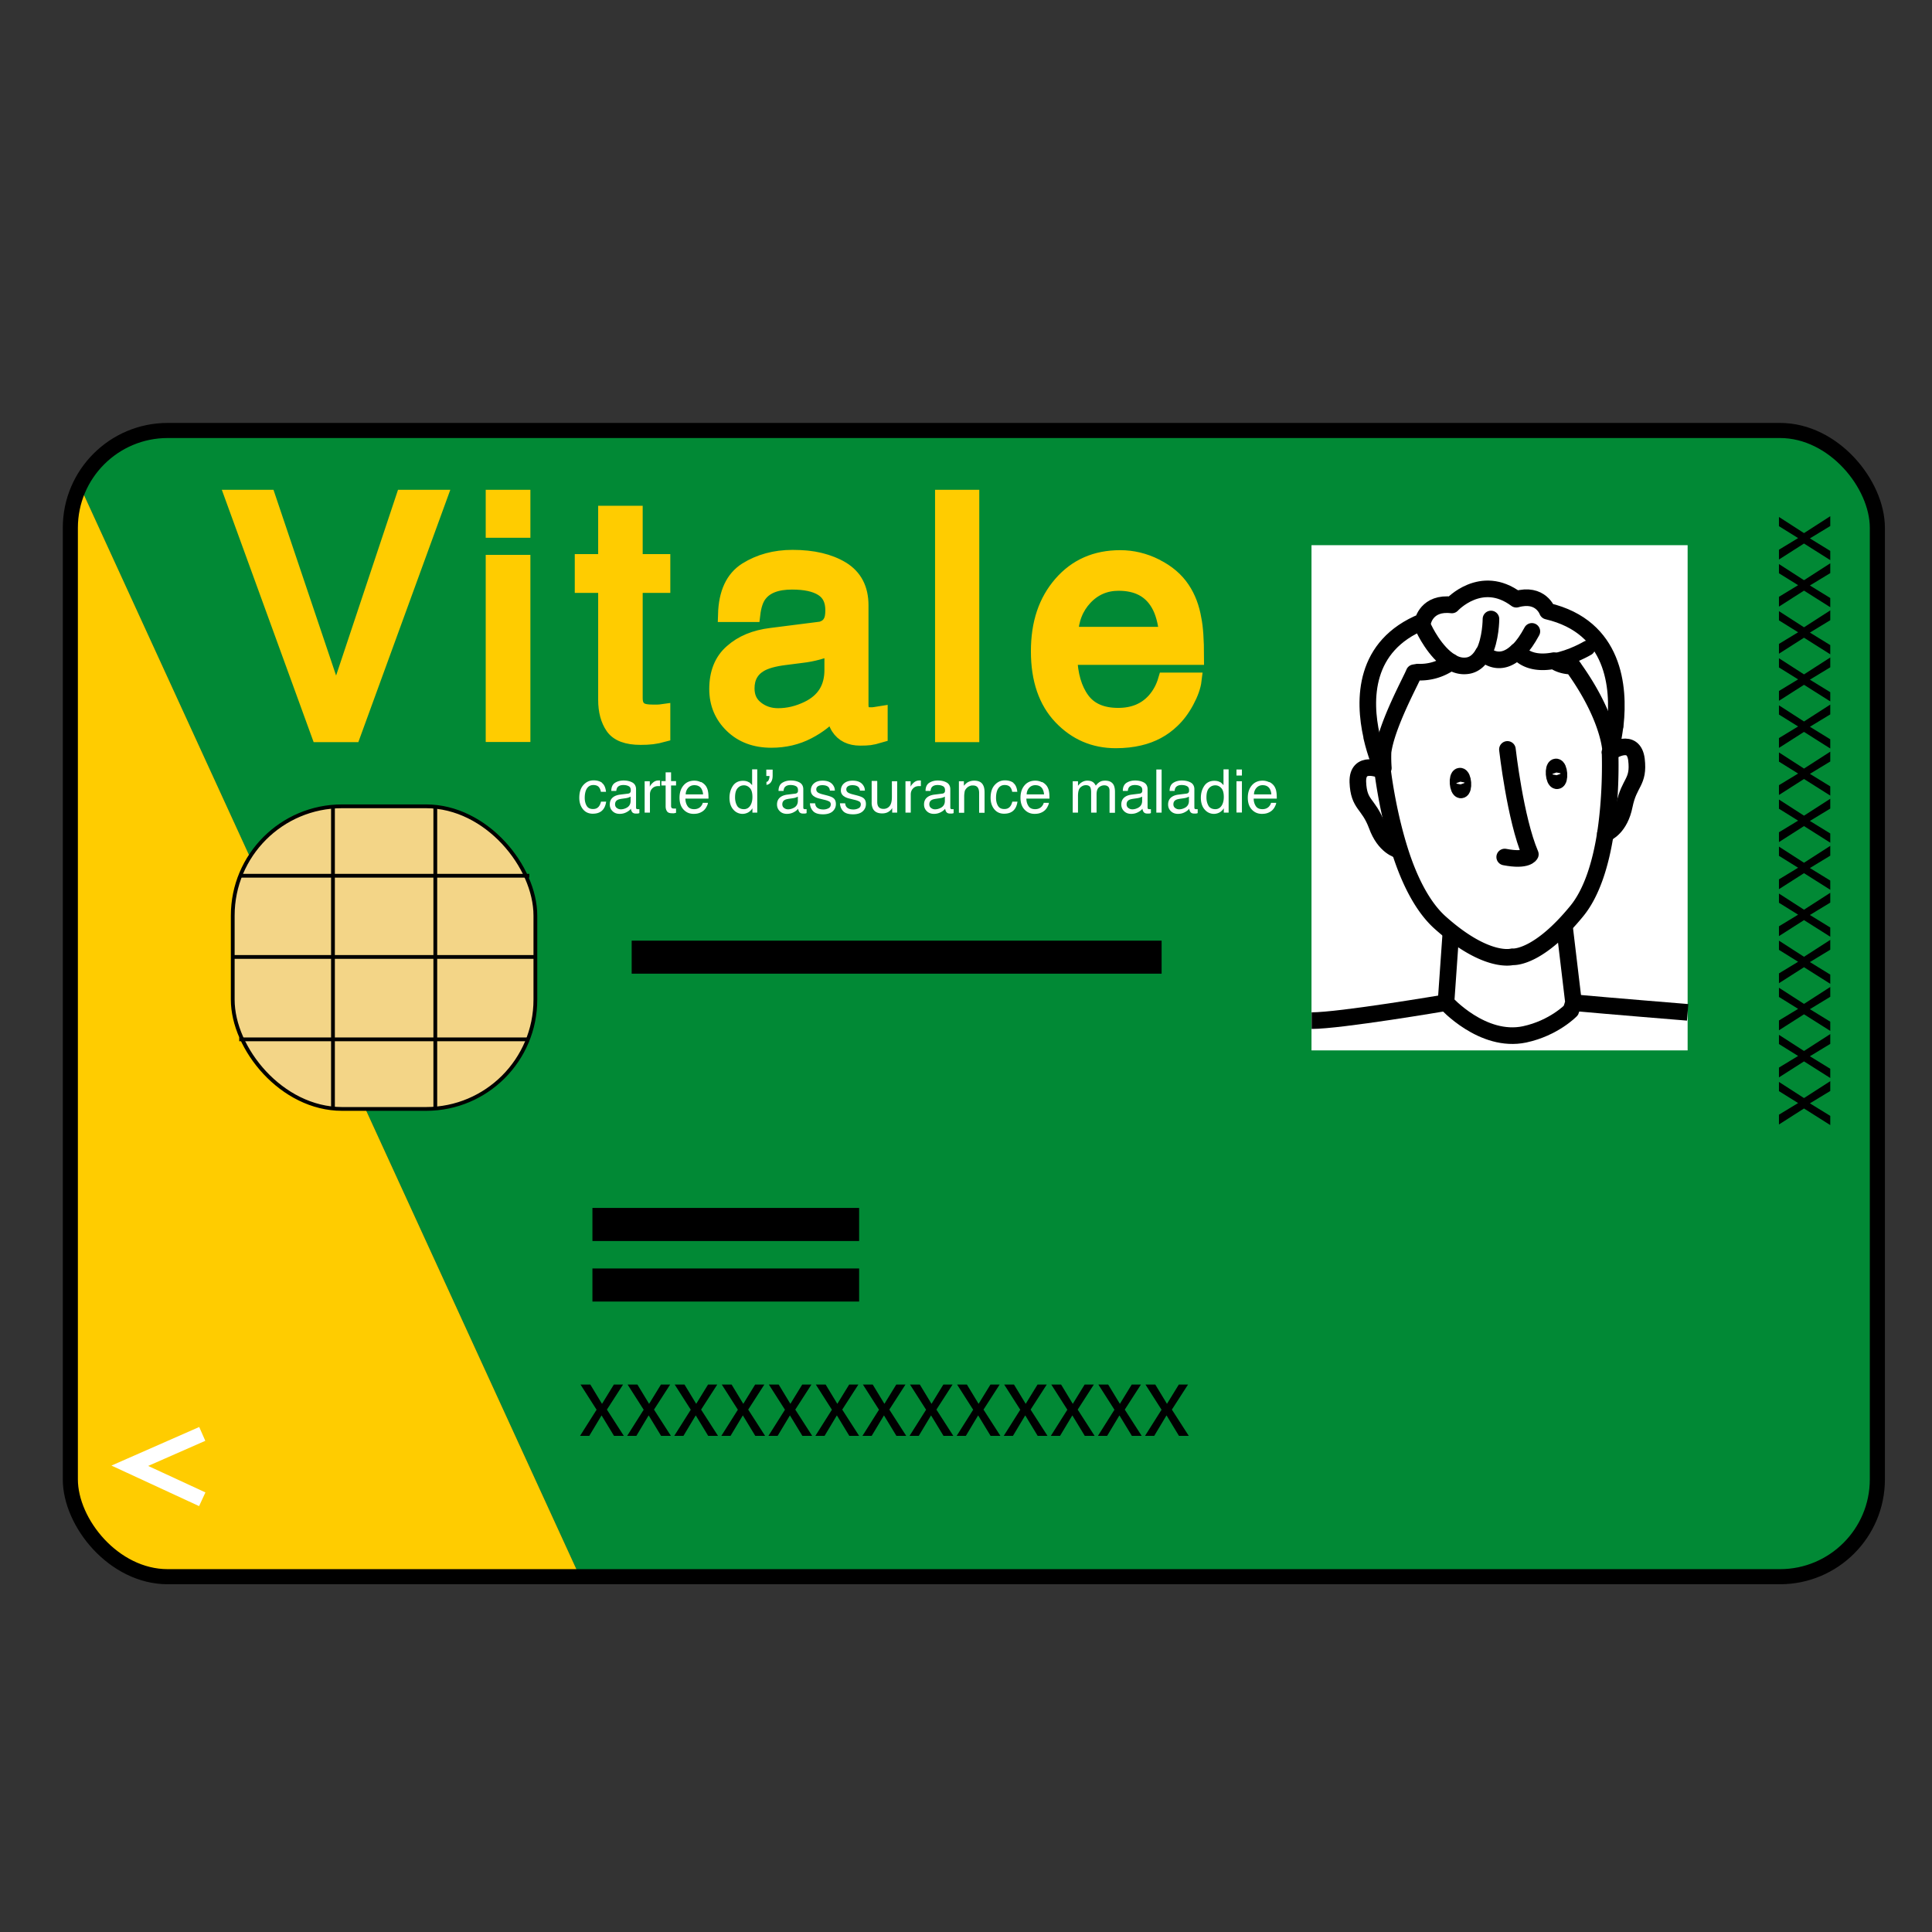 <svg xmlns="http://www.w3.org/2000/svg" id="Calque_1" data-name="Calque 1" viewBox="0 0 128 128"><rect x="0" y="0" width="128" height="128" fill="#333333" stroke="none"/><defs><style>.cls-2,.cls-5,.cls-6,.cls-7{stroke:#000}.cls-2,.cls-6,.cls-7{fill:none}.cls-2,.cls-5,.cls-7{stroke-linejoin:round}.cls-5,.cls-7{stroke-linecap:round}.cls-10,.cls-5{fill:#fff}.cls-12{fill:#fc0}.cls-2,.cls-5,.cls-7{stroke-width:1.1px}.cls-12,.cls-6{stroke-miterlimit:10}.cls-6{stroke-width:.25px}.cls-12{stroke:#fc0}</style></defs><path d="M124.38 34.43v64.12c0 3.26-2.65 5.9-5.91 5.9H38.41L5.19 31.99a5.901 5.901 0 0 1 5.38-3.46h107.9c3.26 0 5.91 2.64 5.91 5.91Z" style="fill:#018935"/><path d="M38.41 104.46H10.57a5.9 5.9 0 0 1-5.91-5.9V34.43c0-.87.18-1.7.53-2.45l33.22 72.47Z" style="fill:#fc0"/><rect width="119.72" height="75.94" x="4.66" y="28.52" rx="6.45" ry="6.45" style="stroke-miterlimit:10;fill:none;stroke:#000"/><rect width="20.05" height="20.05" x="15.42" y="53.42" rx="7.24" ry="7.24" style="stroke-width:.25px;stroke-miterlimit:10;fill:#f3d587;stroke:#000"/><path d="M22.06 73.42V53.37M28.84 53.37v20.05M35.47 63.4H15.42M15.85 58.02h19.22M35.07 68.86H15.85" class="cls-6"/><path d="m17.76 32.95 4.51 13.38 4.46-13.38h2.39l-5.73 15.72h-2.26l-5.72-15.72h2.35ZM32.68 32.95h1.96v2.18h-1.96v-2.18Zm0 4.31h1.96v11.4h-1.96v-11.4ZM40.13 34.01h1.95v3.2h1.83v1.57h-1.83v7.48c0 .4.14.67.41.8.15.08.4.12.75.12h.3c.11 0 .23-.01.37-.03v1.52c-.22.06-.45.11-.69.14-.24.03-.5.04-.78.04-.9 0-1.51-.23-1.83-.69-.32-.46-.48-1.06-.48-1.79v-7.59h-1.55v-1.57h1.55v-3.2ZM54.16 41.73c.44-.06.74-.24.89-.56.09-.17.13-.42.13-.74 0-.66-.23-1.13-.7-1.43-.47-.3-1.14-.44-2.01-.44-1.01 0-1.72.27-2.14.81-.24.3-.39.75-.46 1.34h-1.8c.04-1.41.49-2.39 1.37-2.95.88-.55 1.9-.83 3.07-.83 1.35 0 2.44.26 3.28.77.83.51 1.25 1.31 1.25 2.4v6.6c0 .2.04.36.12.48.08.12.25.18.52.18.09 0 .18 0 .29-.02s.22-.03.34-.05v1.42c-.3.09-.53.14-.68.16-.16.02-.37.03-.64.03-.66 0-1.14-.24-1.44-.71-.16-.25-.27-.6-.33-1.06-.39.51-.96.96-1.69 1.34s-1.54.57-2.43.57c-1.06 0-1.93-.32-2.6-.97-.67-.65-1.01-1.45-1.01-2.42 0-1.06.33-1.89 1-2.47.66-.59 1.53-.95 2.61-1.08l3.07-.39Zm-4.05 5.21c.41.32.89.48 1.44.48.68 0 1.33-.16 1.97-.47 1.07-.52 1.6-1.37 1.6-2.56v-1.55c-.24.15-.54.27-.91.37-.37.1-.73.17-1.09.21l-1.17.15c-.7.09-1.22.24-1.57.44-.59.34-.89.87-.89 1.6 0 .56.2 1 .61 1.32ZM62.45 32.95h1.93v15.72h-1.93V32.95ZM76.59 37.53c.76.38 1.34.88 1.74 1.48.39.58.64 1.25.77 2.02.11.53.17 1.37.17 2.52h-8.4c.04 1.16.31 2.1.82 2.8.51.7 1.31 1.05 2.39 1.05 1.01 0 1.81-.33 2.41-1 .34-.39.58-.83.73-1.34h1.89c-.05.42-.22.89-.5 1.41s-.6.94-.95 1.27c-.59.57-1.31.96-2.17 1.16-.46.11-.99.17-1.57.17-1.43 0-2.64-.52-3.63-1.56-.99-1.04-1.49-2.49-1.49-4.36s.5-3.33 1.5-4.48c1-1.15 2.3-1.72 3.92-1.72.81 0 1.6.19 2.36.57Zm.71 4.5c-.08-.83-.26-1.5-.55-2-.53-.93-1.41-1.39-2.64-1.39-.88 0-1.63.32-2.23.96-.6.64-.92 1.45-.95 2.43h6.37Z" class="cls-12"/><path d="M39.88 51.87c.15.11.24.31.27.59h-.34c-.02-.13-.07-.24-.14-.32s-.19-.13-.36-.13c-.22 0-.38.11-.48.33-.06.14-.09.32-.09.52s.04.38.13.53.23.21.42.21c.15 0 .26-.04.35-.13s.14-.21.18-.36h.34c-.04.28-.14.48-.29.61s-.35.19-.6.19c-.27 0-.49-.1-.65-.3s-.24-.45-.24-.75c0-.37.09-.65.27-.85s.4-.31.68-.31c.23 0 .43.06.57.17ZM41.61 52.58c.08-.01.13-.04.16-.1.02-.03.02-.08.02-.13 0-.12-.04-.21-.13-.26s-.21-.08-.36-.08c-.18 0-.31.05-.39.15-.04.05-.07.14-.08.24h-.33c0-.26.09-.44.25-.54s.35-.15.56-.15c.25 0 .44.05.6.14.15.09.23.24.23.44v1.2s0 .07.02.09.05.03.09.03h.11v.26c-.05.02-.1.03-.12.03h-.12c-.12 0-.21-.04-.26-.13a.473.473 0 0 1-.06-.19c-.07.09-.17.17-.31.24s-.28.1-.44.1c-.19 0-.35-.06-.47-.18s-.18-.26-.18-.44c0-.19.06-.34.18-.45s.28-.17.47-.2l.56-.07Zm-.74.95c.07.06.16.09.26.09.12 0 .24-.03.36-.09.19-.09.29-.25.29-.47v-.28s-.1.05-.17.07-.13.03-.2.04l-.21.03c-.13.02-.22.04-.29.08-.11.06-.16.16-.16.29 0 .1.04.18.11.24ZM42.72 51.76h.33v.36c.03-.07.09-.16.2-.26s.23-.15.37-.15h.11v.37h-.12c-.18 0-.31.06-.41.17s-.14.24-.14.39v1.2h-.35v-2.08ZM44.11 51.17h.35v.58h.33v.29h-.33v1.36c0 .07.02.12.07.15.03.01.07.02.14.02H44.79v.28s-.08.02-.13.03-.09 0-.14 0c-.16 0-.27-.04-.33-.13s-.09-.19-.09-.33v-1.38h-.28v-.29h.28v-.58ZM46.45 51.81c.14.07.24.16.32.27.07.11.12.23.14.37.02.1.03.25.03.46h-1.53c0 .21.06.38.15.51s.24.19.43.19c.18 0 .33-.06.44-.18.06-.07.11-.15.13-.24h.34c0 .08-.04.16-.09.26s-.11.17-.17.23c-.11.1-.24.17-.4.21-.08.02-.18.03-.29.03-.26 0-.48-.09-.66-.28s-.27-.45-.27-.79.09-.61.27-.82.42-.31.71-.31c.15 0 .29.03.43.1Zm.13.82a.855.855 0 0 0-.1-.36c-.1-.17-.26-.25-.48-.25-.16 0-.3.06-.4.17s-.17.26-.17.44h1.16ZM49.62 51.82c.06.04.13.11.21.2v-1.05h.34v2.87h-.32v-.29c-.08.13-.18.22-.29.28a.79.79 0 0 1-.98-.2c-.17-.19-.25-.46-.25-.78 0-.3.08-.57.23-.79s.38-.33.66-.33c.16 0 .29.03.4.1Zm-.79 1.56c.09.15.25.23.46.23.16 0 .3-.07.4-.21s.16-.34.16-.6-.05-.46-.16-.58-.24-.19-.4-.19c-.18 0-.32.07-.43.2s-.16.33-.16.6c0 .22.05.41.14.56ZM50.76 51.81c.07-.01.13-.05.16-.12s.06-.15.06-.24v-.04h-.21v-.42h.42v.39c0 .17-.03.31-.1.42s-.17.18-.31.2v-.18ZM52.69 52.58c.08-.01.13-.04.16-.1.02-.03.02-.08.02-.13 0-.12-.04-.21-.13-.26s-.21-.08-.36-.08c-.18 0-.31.05-.39.15-.04.05-.07.14-.08.24h-.33c0-.26.09-.44.25-.54s.35-.15.56-.15c.25 0 .44.05.6.14.15.09.23.24.23.44v1.2s0 .07.02.09.05.03.09.03h.11v.26c-.05.02-.1.03-.12.03h-.12c-.12 0-.21-.04-.26-.13a.473.473 0 0 1-.06-.19c-.07.09-.17.17-.31.24s-.28.1-.44.1c-.19 0-.35-.06-.47-.18s-.18-.26-.18-.44c0-.19.06-.34.18-.45s.28-.17.47-.2l.56-.07Zm-.74.95c.07.06.16.09.26.09.12 0 .24-.03.36-.09.19-.09.29-.25.29-.47v-.28s-.1.05-.17.07-.13.03-.2.04l-.21.03c-.13.02-.22.04-.29.08-.11.06-.16.16-.16.29 0 .1.04.18.11.24ZM54 53.19c.01.12.04.21.09.27.09.11.24.17.46.17.13 0 .24-.03.34-.08s.15-.14.15-.26a.21.21 0 0 0-.12-.2 1.43 1.43 0 0 0-.3-.1l-.28-.07c-.18-.04-.31-.09-.39-.15a.445.445 0 0 1-.23-.39c0-.2.07-.36.21-.48s.33-.18.57-.18c.31 0 .54.09.68.28.09.12.13.24.13.38h-.33c0-.08-.03-.15-.08-.22-.08-.09-.22-.14-.42-.14-.13 0-.23.03-.3.08s-.1.12-.1.2c0 .09.04.16.13.22.05.03.13.06.23.09l.23.06c.25.06.42.12.51.18.14.09.2.23.2.42s-.07.35-.21.48-.36.2-.64.2c-.31 0-.53-.07-.66-.21s-.2-.31-.21-.52H54ZM55.99 53.19c.01.12.04.21.09.27.09.11.24.17.46.17.13 0 .24-.03.34-.08s.15-.14.15-.26a.21.21 0 0 0-.12-.2 1.43 1.43 0 0 0-.3-.1l-.28-.07c-.18-.04-.31-.09-.39-.15a.445.445 0 0 1-.23-.39c0-.2.07-.36.21-.48s.33-.18.57-.18c.31 0 .54.09.68.28.09.12.13.24.13.38h-.33c0-.08-.03-.15-.08-.22-.08-.09-.22-.14-.42-.14-.13 0-.23.03-.3.08s-.1.12-.1.2c0 .09.04.16.13.22.05.03.13.06.23.09l.23.06c.25.06.42.12.51.18.14.09.2.23.2.42s-.07.35-.21.48-.36.2-.64.2c-.31 0-.53-.07-.66-.21s-.2-.31-.21-.52h.34ZM58.12 51.76v1.38c0 .11.02.19.05.26.06.12.18.19.35.19a.5.5 0 0 0 .5-.33c.05-.12.07-.28.07-.48v-1.02h.35v2.08h-.33v-.31c-.04.08-.1.15-.17.2-.13.11-.3.16-.49.16-.3 0-.5-.1-.61-.3a.886.886 0 0 1-.09-.43v-1.42h.36ZM60 51.76h.33v.36c.03-.07.09-.16.2-.26s.23-.15.37-.15h.11v.37h-.12c-.18 0-.31.06-.41.17s-.14.24-.14.39v1.2h-.35v-2.08ZM62.43 52.58c.08-.01.13-.04.16-.1.02-.03.02-.08.02-.13 0-.12-.04-.21-.13-.26s-.21-.08-.36-.08c-.18 0-.31.05-.39.15-.04.05-.07.14-.08.24h-.33c0-.26.09-.44.25-.54s.35-.15.56-.15c.25 0 .44.05.6.14.15.09.23.24.23.44v1.2s0 .07.02.09.05.03.09.03h.11v.26c-.05.02-.1.03-.12.03h-.12c-.12 0-.21-.04-.26-.13a.473.473 0 0 1-.06-.19c-.07.09-.17.17-.31.24s-.28.1-.44.1c-.19 0-.35-.06-.47-.18s-.18-.26-.18-.44c0-.19.06-.34.18-.45s.28-.17.47-.2l.56-.07Zm-.74.95c.07.06.16.09.26.09.12 0 .24-.03.36-.09.19-.09.29-.25.29-.47v-.28s-.1.05-.17.07-.13.03-.2.04l-.21.03c-.13.02-.22.04-.29.08-.11.06-.16.16-.16.29 0 .1.04.18.11.24ZM63.53 51.76h.33v.3c.1-.12.2-.21.31-.26s.23-.08.37-.08c.3 0 .5.1.6.31.06.11.09.27.09.48v1.34h-.36v-1.31c0-.13-.02-.23-.06-.31-.06-.13-.18-.19-.34-.19-.08 0-.15 0-.2.03-.1.03-.18.09-.25.17-.06.07-.1.14-.11.21s-.03.18-.03.31v1.09h-.35v-2.08ZM67.13 51.87c.15.11.24.31.27.59h-.34c-.02-.13-.07-.24-.14-.32s-.19-.13-.36-.13c-.22 0-.38.11-.48.33-.06.14-.09.32-.09.52s.04.38.13.53.23.21.42.21c.15 0 .26-.04.35-.13s.14-.21.18-.36h.34c-.04.28-.14.48-.29.61s-.35.19-.6.19c-.27 0-.49-.1-.65-.3s-.24-.45-.24-.75c0-.37.09-.65.27-.85s.4-.31.68-.31c.23 0 .43.06.57.17ZM69.04 51.81c.14.07.24.16.32.27.07.11.12.23.14.37.02.1.03.25.03.46H68c0 .21.06.38.15.51s.24.19.43.19c.18 0 .33-.06.44-.18.06-.07.11-.15.13-.24h.34c0 .08-.04.16-.09.26s-.11.17-.17.23c-.11.1-.24.17-.4.21-.08.02-.18.03-.29.03-.26 0-.48-.09-.66-.28s-.27-.45-.27-.79.09-.61.27-.82.42-.31.71-.31c.15 0 .29.03.43.1Zm.13.82a.855.855 0 0 0-.1-.36c-.1-.17-.26-.25-.48-.25-.16 0-.3.06-.4.17s-.17.26-.17.44h1.16ZM71.07 51.76h.35v.3c.08-.1.16-.18.23-.22a.69.69 0 0 1 .39-.12c.17 0 .3.04.4.12.06.05.11.12.16.21.08-.11.17-.19.27-.25s.22-.08.35-.08c.28 0 .47.1.57.3.05.11.08.26.08.44v1.39h-.36V52.4c0-.14-.03-.23-.1-.29s-.15-.08-.25-.08c-.14 0-.26.05-.36.14s-.15.25-.15.46v1.21h-.36v-1.36c0-.14-.02-.24-.05-.31-.05-.1-.15-.15-.3-.15-.13 0-.25.05-.36.15s-.16.29-.16.56v1.11h-.35v-2.08ZM75.5 52.58c.08-.01.13-.04.16-.1.02-.03.02-.08.02-.13 0-.12-.04-.21-.13-.26s-.21-.08-.36-.08c-.18 0-.31.05-.39.15-.04.05-.07.14-.08.24h-.33c0-.26.09-.44.25-.54s.35-.15.56-.15c.25 0 .44.05.6.14.15.09.23.24.23.44v1.2s0 .07.02.09.05.03.09.03h.11v.26c-.05.02-.1.03-.12.03h-.12c-.12 0-.21-.04-.26-.13a.473.473 0 0 1-.06-.19c-.07.09-.17.17-.31.24s-.28.1-.44.1c-.19 0-.35-.06-.47-.18s-.18-.26-.18-.44c0-.19.06-.34.18-.45s.28-.17.47-.2l.56-.07Zm-.74.95c.07.06.16.09.26.09.12 0 .24-.03.36-.09.19-.09.29-.25.29-.47v-.28s-.1.05-.17.07-.13.03-.2.04l-.21.03c-.13.02-.22.04-.29.08-.11.06-.16.16-.16.29 0 .1.04.18.11.24ZM76.61 50.98h.35v2.86h-.35v-2.86ZM78.6 52.58c.08-.01.13-.04.16-.1.02-.03.02-.08.02-.13 0-.12-.04-.21-.13-.26s-.21-.08-.36-.08c-.18 0-.31.05-.39.15-.04.05-.07.14-.08.24h-.33c0-.26.09-.44.25-.54s.35-.15.56-.15c.25 0 .44.05.6.14.15.09.23.24.23.44v1.2s0 .07.02.09.05.03.09.03h.11v.26c-.05.02-.1.03-.12.03h-.12c-.12 0-.21-.04-.26-.13a.473.473 0 0 1-.06-.19c-.07.09-.17.17-.31.24s-.28.1-.44.1c-.19 0-.35-.06-.47-.18s-.18-.26-.18-.44c0-.19.06-.34.18-.45s.28-.17.47-.2l.56-.07Zm-.74.95c.07.06.16.09.26.09.12 0 .24-.03.36-.09.19-.09.29-.25.29-.47v-.28s-.1.05-.17.07-.13.03-.2.04l-.21.03c-.13.02-.22.04-.29.08-.11.06-.16.16-.16.29 0 .1.04.18.11.24ZM80.85 51.82c.06.04.13.11.21.2v-1.05h.34v2.87h-.32v-.29c-.08.13-.18.22-.29.28a.79.79 0 0 1-.98-.2c-.17-.19-.25-.46-.25-.78 0-.3.08-.57.23-.79s.38-.33.66-.33c.16 0 .29.03.4.1Zm-.79 1.56c.09.15.25.23.46.23.16 0 .3-.07.4-.21s.16-.34.16-.6-.05-.46-.16-.58-.24-.19-.4-.19c-.18 0-.32.07-.43.2s-.16.33-.16.6c0 .22.05.41.14.56ZM81.92 50.98h.36v.4h-.36v-.4Zm0 .78h.36v2.07h-.36v-2.07ZM84.1 51.81c.14.07.24.16.32.27.07.11.12.23.14.37.02.1.03.25.03.46h-1.53c0 .21.06.38.15.51s.24.19.43.19c.18 0 .33-.06.44-.18.06-.07.11-.15.13-.24h.34c0 .08-.04.16-.09.26s-.11.17-.17.23c-.11.1-.24.17-.4.21-.08.02-.18.03-.29.03-.26 0-.48-.09-.66-.28s-.27-.45-.27-.79.09-.61.27-.82.42-.31.71-.31c.15 0 .29.03.43.1Zm.13.82a.855.855 0 0 0-.1-.36c-.1-.17-.26-.25-.48-.25-.16 0-.3.06-.4.17s-.17.26-.17.44h1.16ZM86.89 36.12h24.92v33.47H86.89z" class="cls-10"/><path d="M105.18 42.94s-1.05.63-2.22.84" style="stroke-linecap:round;stroke-linejoin:round;fill:none;stroke:#000"/><path d="M101.01 68.53c-2.79.59-5.21-2.1-5.21-2.1l.33-4.71.04-.53 7.28-1.4.19 1.51.61 5.12c-.04.09-.06.2-.09.28-.02.06-.04.12-.06.17-.01.02-.01.05-.02.07 0 0-1.12 1.17-3.07 1.59Z" class="cls-5"/><path d="M98.78 41.01s0 1.36-.49 2.28h-.01M96.14 43.86c-1.07-.62-1.8-2.2-1.8-2.2M92.75 56.34h-.01c-.13-.03-1.01-.25-1.52-1.65-.56-1.5-1.2-1.33-1.26-2.88-.04-1.47 1.48-.83 1.65-.75" class="cls-7"/><path d="M93.92 44.53c.67.03 1.45-.12 2.22-.67.32.2.67.29 1.03.25.51-.05.86-.4 1.1-.83.01.01.03.02.04.02.15.14 1.08.95 2.22-.16.6.72 1.54.8 2.42.63.53.4 1.24.36 1.24.36.04.06.1.13.13.19 2.15 3.03 2.36 5.09 2.38 5.32.13-.54.23-1.06.3-1.54-.11.91-.29 1.57-.33 1.71h0l-.01.04h.01c.03.86.04 3.09-.31 5.39-.3 1.91-.87 3.89-1.92 5.15-2.43 2.96-4.01 3.02-4.24 3-.24.06-1.9.31-4.77-2.25-1.23-1.09-2.11-2.95-2.69-4.8-.7-2.22-1.03-4.42-1.14-5.28h.01c-.02-.1-.03-.2-.02-.31.03.08.06.13.06.13a9.42 9.42 0 0 1-.02-1.06c.23-1.79 1.86-4.74 2.06-5.25l.24-.04Z" class="cls-5"/><path d="M91.61 51.06s0-.01-.01-.02h0c-.07-.18-.46-1.05-.73-2.24v-.04c-.53-2.38-.55-5.98 3.4-7.58 0 0 .25-1.3 1.92-1.1 0 0 1.94-2.12 4.27-.38 1.62-.46 2.06.79 2.06.79 4.47 1.05 4.76 5.08 4.5 7.49 0 .05-.02.09-.02.12M106.36 55.23h.01c.12-.05.96-.41 1.25-1.87.32-1.57.98-1.5.8-3.04-.19-1.46-1.59-.59-1.74-.48" class="cls-7"/><path d="M101.49 41.83c-.29.54-.58.95-.86 1.23-.03.04-.06.08-.09.09" class="cls-7"/><path d="M99.87 49.65s.52 4.62 1.52 6.95c0 0-.2.47-1.7.18" class="cls-5"/><ellipse cx="96.76" cy="51.87" class="cls-5" rx=".16" ry=".46" transform="rotate(-4.42 96.873 51.878)"/><ellipse cx="103.13" cy="51.26" class="cls-5" rx=".16" ry=".46" transform="rotate(-4.42 103.252 51.346)"/><path d="M111.81 67.07s-5.29-.43-7.56-.64M95.74 66.44s-6.94 1.18-8.84 1.18" class="cls-2"/><path d="m39.52 93.39-1.06-1.66h.65l.77 1.27h.01l.78-1.27h.61l-1.07 1.66 1.12 1.74h-.65l-.82-1.35h-.01l-.81 1.35h-.61l1.1-1.74ZM42.64 93.39l-1.06-1.66h.65L43 93h.01l.78-1.27h.61l-1.07 1.66 1.12 1.74h-.65l-.82-1.35h-.01l-.81 1.35h-.61l1.1-1.74ZM45.76 93.39l-1.06-1.66h.65l.77 1.27h.01l.78-1.27h.61l-1.07 1.66 1.12 1.74h-.65l-.82-1.35h-.01l-.81 1.35h-.61l1.1-1.74ZM48.88 93.39l-1.06-1.66h.65l.77 1.27h.01l.78-1.27h.61l-1.07 1.66 1.12 1.74h-.65l-.82-1.35h-.01l-.81 1.35h-.61l1.1-1.74ZM52 93.39l-1.06-1.66h.65l.77 1.27h.01l.78-1.27h.61l-1.07 1.66 1.12 1.74h-.65l-.82-1.35h-.01l-.81 1.35h-.61l1.1-1.74ZM55.11 93.39l-1.06-1.66h.65l.77 1.27h.01l.78-1.27h.61l-1.07 1.66 1.12 1.74h-.65l-.82-1.35h-.01l-.81 1.35h-.61l1.1-1.74ZM58.23 93.39l-1.06-1.66h.65l.77 1.27h.01l.78-1.27h.61l-1.07 1.66 1.12 1.74h-.65l-.82-1.35h-.01l-.81 1.35h-.61l1.1-1.74ZM61.35 93.39l-1.06-1.66h.65l.77 1.27h.01l.78-1.27h.61l-1.07 1.66 1.12 1.74h-.65l-.82-1.35h-.01l-.81 1.35h-.61l1.1-1.74ZM64.47 93.39l-1.06-1.66h.65l.77 1.27h.01l.78-1.27h.61l-1.07 1.66 1.12 1.74h-.65l-.82-1.35h-.01l-.81 1.35h-.61l1.1-1.74ZM67.59 93.39l-1.06-1.66h.65l.77 1.27h.01l.78-1.27h.61l-1.07 1.66 1.12 1.74h-.65l-.82-1.35h-.01l-.81 1.35h-.61l1.1-1.74ZM70.71 93.39l-1.06-1.66h.65l.77 1.27h.01l.78-1.27h.61l-1.07 1.66 1.12 1.74h-.65l-.82-1.35h-.01l-.81 1.35h-.61l1.1-1.74ZM73.83 93.39l-1.06-1.66h.65l.77 1.27h.01l.78-1.27h.61l-1.07 1.66 1.12 1.74h-.65l-.82-1.35h-.01l-.81 1.35h-.61l1.1-1.74ZM76.95 93.39l-1.06-1.66h.65l.77 1.27h.01l.78-1.27h.61l-1.07 1.66 1.12 1.74h-.65l-.82-1.35h-.01l-.81 1.35h-.61l1.1-1.74ZM39.25 80.03h17.67v2.19H39.25zM39.25 84.04h17.67v2.19H39.25zM41.85 62.32h35.11v2.19H41.85z"/><path d="m13.4 95-4.8 2.11 4.8 2.22" style="stroke:#fff;stroke-miterlimit:10;fill:none"/><path d="m119.52 73.44-1.66 1.06v-.65l1.27-.77-1.27-.79v-.61l1.66 1.07 1.74-1.12v.65l-1.35.82 1.35.83v.61l-1.74-1.1ZM119.52 70.32l-1.66 1.06v-.65l1.27-.77-1.27-.79v-.61l1.66 1.07 1.74-1.12v.65l-1.35.82 1.35.83v.61l-1.74-1.1ZM119.52 67.2l-1.66 1.06v-.65l1.27-.77-1.27-.79v-.61l1.66 1.07 1.74-1.12v.65l-1.35.82 1.35.83v.61l-1.74-1.1ZM119.52 64.08l-1.66 1.06v-.65l1.27-.77-1.27-.79v-.61l1.66 1.07 1.74-1.12v.65l-1.35.82 1.35.83v.61l-1.74-1.1ZM119.52 60.96l-1.66 1.06v-.65l1.27-.77-1.27-.79v-.61l1.66 1.07 1.74-1.12v.65l-1.35.82 1.35.83v.61l-1.74-1.1ZM119.52 57.85l-1.66 1.06v-.65l1.27-.77-1.27-.79v-.61l1.66 1.07 1.74-1.12v.65l-1.35.82 1.35.83v.61l-1.74-1.1ZM119.52 54.73l-1.66 1.06v-.65l1.27-.77-1.27-.79v-.61l1.66 1.07 1.74-1.12v.65l-1.35.82 1.35.83v.61l-1.74-1.1ZM119.52 51.61l-1.66 1.06v-.65l1.27-.77-1.27-.79v-.61l1.66 1.07 1.74-1.12v.65l-1.35.82 1.35.83v.61l-1.74-1.1ZM119.52 48.49l-1.66 1.06v-.65l1.27-.77-1.27-.79v-.61l1.66 1.07 1.74-1.12v.65l-1.35.82 1.35.83v.61l-1.74-1.1ZM119.52 45.37l-1.66 1.06v-.65l1.27-.77-1.27-.79v-.61l1.66 1.07 1.74-1.12v.65l-1.35.82 1.35.83v.61l-1.74-1.1ZM119.52 42.25l-1.66 1.06v-.65l1.27-.77-1.27-.79v-.61l1.66 1.07 1.74-1.12v.65l-1.35.82 1.35.83v.61l-1.74-1.1ZM119.52 39.13l-1.66 1.06v-.65l1.27-.77-1.27-.79v-.61l1.66 1.07 1.74-1.12v.65l-1.35.82 1.35.83v.61l-1.74-1.1ZM119.52 36.01l-1.66 1.06v-.65l1.27-.77-1.27-.79v-.61l1.66 1.07 1.74-1.12v.65l-1.35.82 1.35.83v.61l-1.74-1.1Z"/></svg>